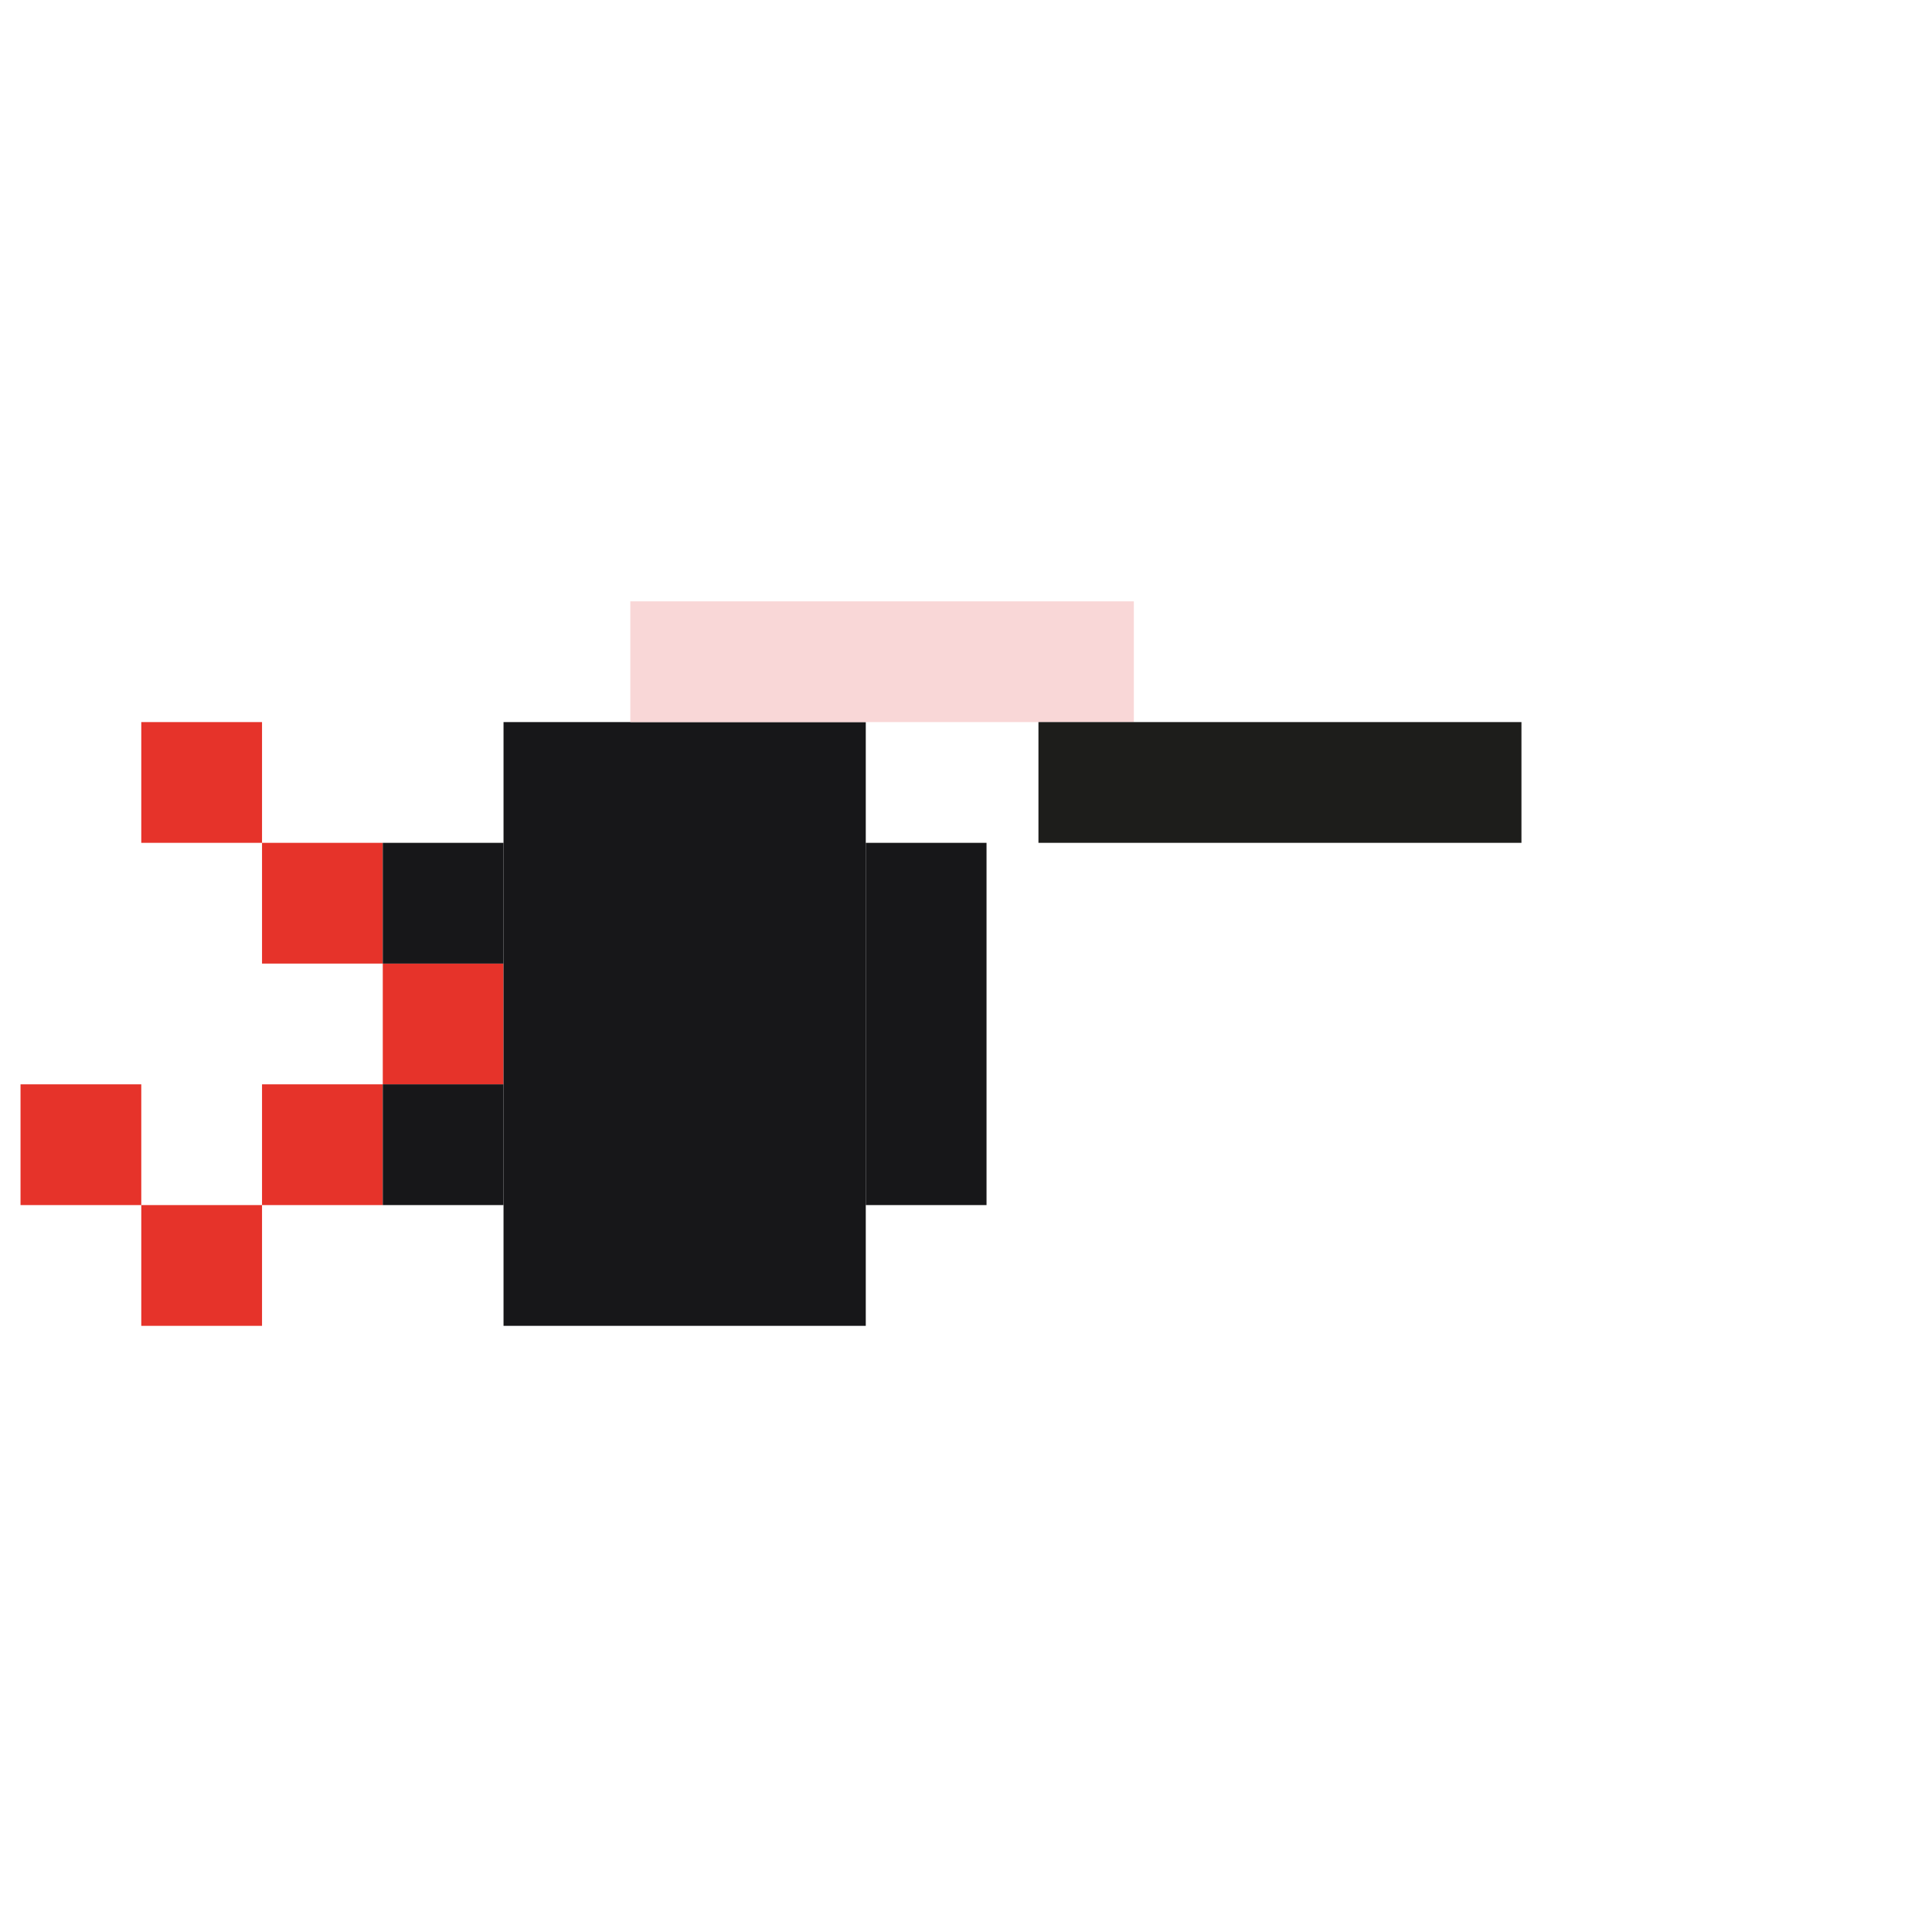 <?xml version="1.0" encoding="UTF-8"?>
<svg id="Calque_1" data-name="Calque 1" xmlns="http://www.w3.org/2000/svg" viewBox="0 0 16 16">
  <defs>
    <style>
      .cls-1 {
        fill: #171719;
      }

      .cls-2 {
        fill: #e6332a;
      }

      .cls-3 {
        fill: #f9d7d7;
      }

      .cls-4 {
        fill: #1d1d1b;
      }
    </style>
  </defs>
  <rect class="cls-2" x="3.17" y="7.98" width="1" height="1"/>
  <rect class="cls-2" x="2.17" y="8.98" width="1" height="1"/>
  <rect class="cls-2" x="1.17" y="9.98" width="1" height="1"/>
  <rect class="cls-2" x=".17" y="8.98" width="1" height="1"/>
  <rect class="cls-2" x="2.17" y="6.98" width="1" height="1"/>
  <rect class="cls-2" x="1.17" y="5.98" width="1" height="1"/>
  <rect class="cls-1" x="3.17" y="8.98" width="1" height="1"/>
  <rect class="cls-1" x="3.17" y="6.98" width="1" height="1"/>
  <rect class="cls-1" x="4.17" y="5.98" width="3" height="5"/>
  <rect class="cls-1" x="7.17" y="6.98" width="1" height="3"/>
  <rect class="cls-3" x="5.22" y="4.98" width="4.17" height="1"/>
  <rect class="cls-4" x="8.6" y="5.98" width="4" height="1"/>
</svg>
